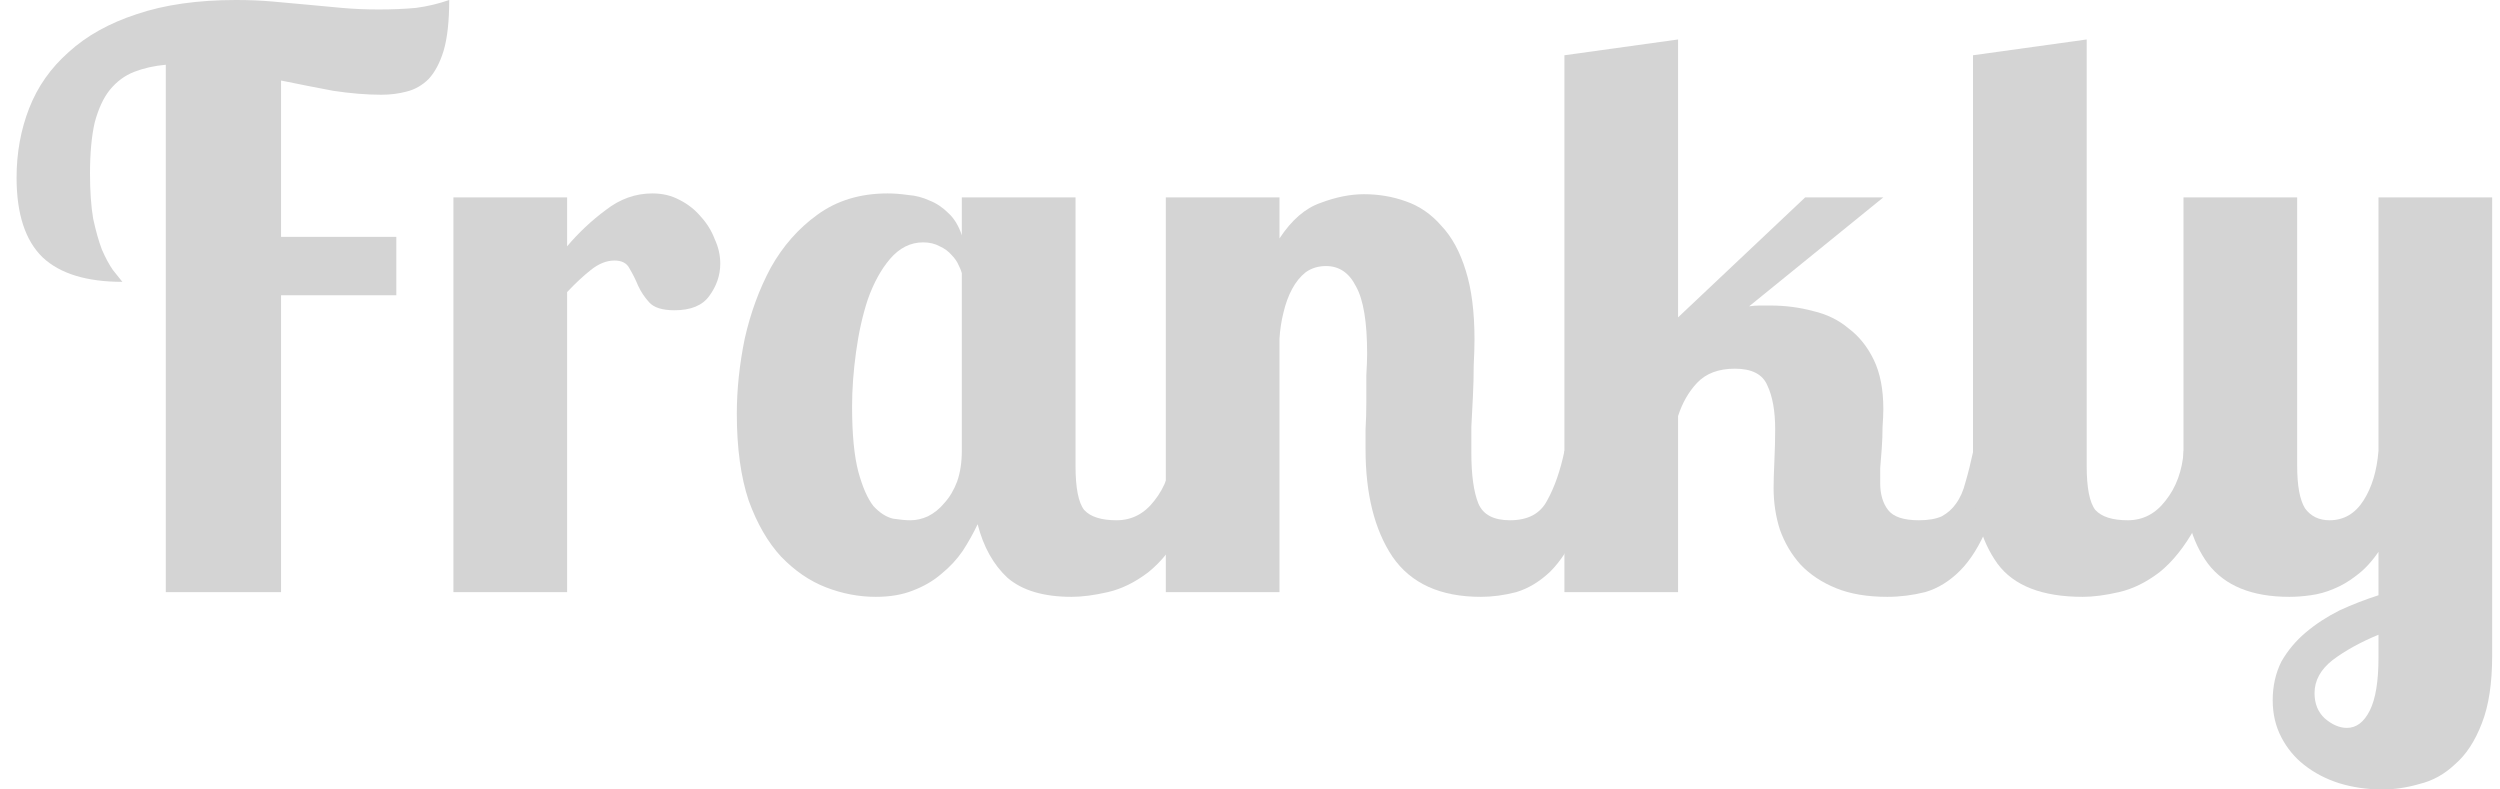 <svg width="114" height="36" viewBox="0 0 114 36" fill="none" xmlns="http://www.w3.org/2000/svg">
<path d="M18.072 10.8V13.464H12.816V27H7.56V2.952C7.032 3 6.552 3.108 6.12 3.276C5.688 3.444 5.316 3.72 5.004 4.104C4.716 4.464 4.488 4.956 4.32 5.58C4.176 6.204 4.104 6.984 4.104 7.92C4.104 8.712 4.152 9.396 4.248 9.972C4.368 10.524 4.5 10.992 4.644 11.376C4.812 11.76 4.98 12.072 5.148 12.312C5.316 12.528 5.46 12.708 5.58 12.852C3.948 12.852 2.736 12.48 1.944 11.736C1.152 10.968 0.756 9.756 0.756 8.1C0.756 6.972 0.948 5.916 1.332 4.932C1.716 3.948 2.316 3.096 3.132 2.376C3.948 1.632 4.98 1.056 6.228 0.648C7.5 0.216 9.012 0 10.764 0C11.364 0 11.928 0.024 12.456 0.072C13.008 0.12 13.536 0.168 14.04 0.216C14.544 0.264 15.06 0.312 15.588 0.36C16.116 0.408 16.68 0.432 17.28 0.432C17.88 0.432 18.444 0.408 18.972 0.36C19.5 0.288 20.004 0.168 20.484 0C20.484 0.96 20.4 1.728 20.232 2.304C20.064 2.856 19.836 3.288 19.548 3.6C19.26 3.888 18.924 4.08 18.54 4.176C18.18 4.272 17.796 4.32 17.388 4.32C16.716 4.32 15.984 4.26 15.192 4.14C14.424 3.996 13.632 3.84 12.816 3.672V10.8H18.072Z" fill="#D4D4D4"/>
<path d="M25.86 9V11.232C26.388 10.608 26.976 10.056 27.624 9.576C28.272 9.072 28.98 8.82 29.748 8.82C30.204 8.82 30.612 8.916 30.972 9.108C31.356 9.3 31.68 9.552 31.944 9.864C32.232 10.176 32.448 10.524 32.592 10.908C32.76 11.268 32.844 11.64 32.844 12.024C32.844 12.552 32.676 13.044 32.34 13.5C32.028 13.932 31.5 14.148 30.756 14.148C30.204 14.148 29.82 14.028 29.604 13.788C29.388 13.548 29.22 13.296 29.1 13.032C28.98 12.744 28.848 12.48 28.704 12.24C28.584 12 28.356 11.88 28.02 11.88C27.66 11.88 27.3 12.024 26.94 12.312C26.604 12.576 26.244 12.912 25.86 13.32V27H20.676V9H25.86Z" fill="#D4D4D4"/>
<path d="M49.044 9V21.24C49.044 22.248 49.175 22.92 49.44 23.256C49.727 23.568 50.219 23.724 50.916 23.724C51.611 23.724 52.188 23.424 52.644 22.824C53.123 22.224 53.4 21.468 53.471 20.556H54.983C54.791 22.02 54.456 23.196 53.975 24.084C53.495 24.948 52.956 25.62 52.355 26.1C51.755 26.556 51.144 26.856 50.52 27C49.895 27.144 49.343 27.216 48.864 27.216C47.592 27.216 46.62 26.928 45.947 26.352C45.3 25.752 44.843 24.936 44.58 23.904C44.388 24.312 44.16 24.72 43.895 25.128C43.632 25.512 43.307 25.86 42.923 26.172C42.563 26.484 42.132 26.736 41.627 26.928C41.148 27.12 40.584 27.216 39.935 27.216C39.167 27.216 38.411 27.072 37.667 26.784C36.923 26.496 36.239 26.028 35.615 25.38C35.016 24.732 34.523 23.88 34.139 22.824C33.779 21.744 33.599 20.424 33.599 18.864C33.599 17.76 33.719 16.62 33.959 15.444C34.224 14.268 34.62 13.188 35.148 12.204C35.7 11.22 36.407 10.416 37.272 9.792C38.16 9.144 39.227 8.82 40.475 8.82C40.764 8.82 41.075 8.844 41.411 8.892C41.748 8.916 42.072 9 42.383 9.144C42.696 9.264 42.983 9.456 43.248 9.72C43.511 9.96 43.715 10.296 43.859 10.728V9H49.044ZM43.859 12.456C43.836 12.36 43.788 12.24 43.715 12.096C43.644 11.928 43.535 11.772 43.392 11.628C43.248 11.46 43.068 11.328 42.852 11.232C42.636 11.112 42.383 11.052 42.096 11.052C41.52 11.052 41.016 11.304 40.584 11.808C40.175 12.288 39.84 12.9 39.575 13.644C39.336 14.364 39.156 15.168 39.035 16.056C38.916 16.92 38.855 17.748 38.855 18.54C38.855 19.812 38.952 20.808 39.144 21.528C39.336 22.224 39.563 22.74 39.828 23.076C40.115 23.388 40.416 23.58 40.727 23.652C41.039 23.7 41.303 23.724 41.52 23.724C41.783 23.724 42.047 23.664 42.312 23.544C42.599 23.4 42.852 23.196 43.068 22.932C43.307 22.668 43.499 22.344 43.644 21.96C43.788 21.552 43.859 21.084 43.859 20.556V12.456Z" fill="#D4D4D4"/>
<path d="M62.341 16.128C62.341 14.688 62.173 13.668 61.837 13.068C61.525 12.444 61.069 12.132 60.469 12.132C60.109 12.132 59.797 12.228 59.533 12.42C59.293 12.612 59.089 12.864 58.921 13.176C58.753 13.488 58.621 13.848 58.525 14.256C58.429 14.64 58.369 15.036 58.345 15.444V27H53.161V9H58.345V10.872C58.897 10.032 59.521 9.492 60.217 9.252C60.913 8.988 61.573 8.856 62.197 8.856C62.869 8.856 63.505 8.964 64.105 9.18C64.729 9.396 65.269 9.768 65.725 10.296C66.205 10.8 66.577 11.484 66.841 12.348C67.105 13.188 67.237 14.232 67.237 15.48C67.237 15.792 67.225 16.188 67.201 16.668C67.201 17.124 67.189 17.592 67.165 18.072C67.141 18.552 67.117 19.02 67.093 19.476C67.093 19.932 67.093 20.316 67.093 20.628C67.093 21.66 67.201 22.44 67.417 22.968C67.633 23.472 68.113 23.724 68.857 23.724C69.673 23.724 70.237 23.424 70.549 22.824C70.885 22.224 71.149 21.468 71.341 20.556H72.853C72.661 21.996 72.373 23.16 71.989 24.048C71.605 24.912 71.173 25.584 70.693 26.064C70.213 26.52 69.697 26.832 69.145 27C68.593 27.144 68.053 27.216 67.525 27.216C65.677 27.216 64.333 26.604 63.493 25.38C62.677 24.156 62.269 22.524 62.269 20.484C62.269 20.268 62.269 19.968 62.269 19.584C62.293 19.176 62.305 18.756 62.305 18.324C62.305 17.892 62.305 17.484 62.305 17.1C62.329 16.692 62.341 16.368 62.341 16.128Z" fill="#D4D4D4"/>
<path d="M85.88 9L79.76 13.968C79.928 13.944 80.085 13.932 80.228 13.932C80.397 13.932 80.564 13.932 80.733 13.932C81.404 13.932 82.052 14.016 82.677 14.184C83.3 14.328 83.841 14.592 84.296 14.976C84.776 15.336 85.16 15.816 85.448 16.416C85.737 17.016 85.88 17.76 85.88 18.648C85.88 18.864 85.868 19.14 85.844 19.476C85.844 19.788 85.832 20.112 85.808 20.448C85.784 20.76 85.76 21.06 85.737 21.348C85.737 21.636 85.737 21.864 85.737 22.032C85.737 22.536 85.856 22.944 86.097 23.256C86.337 23.568 86.805 23.724 87.501 23.724C87.933 23.724 88.281 23.664 88.544 23.544C88.808 23.4 89.025 23.208 89.192 22.968C89.385 22.704 89.528 22.38 89.624 21.996C89.745 21.588 89.865 21.108 89.984 20.556H91.496C91.305 21.972 91.016 23.124 90.632 24.012C90.272 24.876 89.853 25.548 89.373 26.028C88.892 26.508 88.365 26.832 87.788 27C87.213 27.144 86.636 27.216 86.061 27.216C85.148 27.216 84.368 27.084 83.721 26.82C83.073 26.556 82.532 26.196 82.1 25.74C81.692 25.284 81.38 24.756 81.165 24.156C80.972 23.556 80.876 22.92 80.876 22.248C80.876 21.96 80.888 21.552 80.912 21.024C80.936 20.496 80.948 20.016 80.948 19.584C80.948 18.744 80.829 18.072 80.588 17.568C80.373 17.064 79.88 16.812 79.112 16.812C78.368 16.812 77.793 17.028 77.385 17.46C77.001 17.868 76.713 18.372 76.52 18.972V27H71.337V2.52L76.52 1.8V14.472L82.317 9H85.88Z" fill="#D4D4D4"/>
<path d="M95.153 1.8V21.24C95.153 22.248 95.285 22.92 95.549 23.256C95.837 23.568 96.329 23.724 97.025 23.724C97.721 23.724 98.297 23.424 98.753 22.824C99.233 22.224 99.509 21.468 99.581 20.556H101.093C100.901 22.02 100.565 23.196 100.085 24.084C99.605 24.948 99.065 25.62 98.465 26.1C97.865 26.556 97.253 26.856 96.629 27C96.005 27.144 95.453 27.216 94.973 27.216C93.125 27.216 91.829 26.712 91.085 25.704C90.341 24.672 89.969 23.316 89.969 21.636V2.52L95.153 1.8Z" fill="#D4D4D4"/>
<path d="M113.643 9V29.88C113.643 31.152 113.487 32.184 113.175 32.976C112.863 33.792 112.455 34.416 111.951 34.848C111.471 35.304 110.931 35.604 110.331 35.748C109.755 35.916 109.191 36 108.639 36C107.943 36 107.283 35.904 106.659 35.712C106.059 35.52 105.531 35.244 105.075 34.884C104.643 34.548 104.295 34.128 104.031 33.624C103.767 33.12 103.635 32.556 103.635 31.932C103.635 31.284 103.767 30.696 104.031 30.168C104.319 29.664 104.691 29.22 105.147 28.836C105.603 28.452 106.119 28.116 106.695 27.828C107.271 27.564 107.859 27.336 108.459 27.144V25.164C108.147 25.62 107.811 25.98 107.451 26.244C107.115 26.508 106.767 26.712 106.407 26.856C106.071 27 105.723 27.096 105.363 27.144C105.027 27.192 104.703 27.216 104.391 27.216C102.687 27.216 101.451 26.712 100.683 25.704C99.939 24.696 99.567 23.34 99.567 21.636V9H104.751V21.24C104.751 22.152 104.871 22.8 105.111 23.184C105.375 23.544 105.747 23.724 106.227 23.724C106.875 23.724 107.391 23.424 107.775 22.824C108.159 22.224 108.387 21.468 108.459 20.556V9H113.643ZM105.543 31.608C105.543 32.088 105.699 32.472 106.011 32.76C106.347 33.048 106.683 33.192 107.019 33.192C107.451 33.192 107.799 32.928 108.063 32.4C108.327 31.872 108.459 31.068 108.459 29.988V28.944C107.643 29.28 106.947 29.664 106.371 30.096C105.819 30.528 105.543 31.032 105.543 31.608Z" fill="#D4D4D4"/>
</svg>
